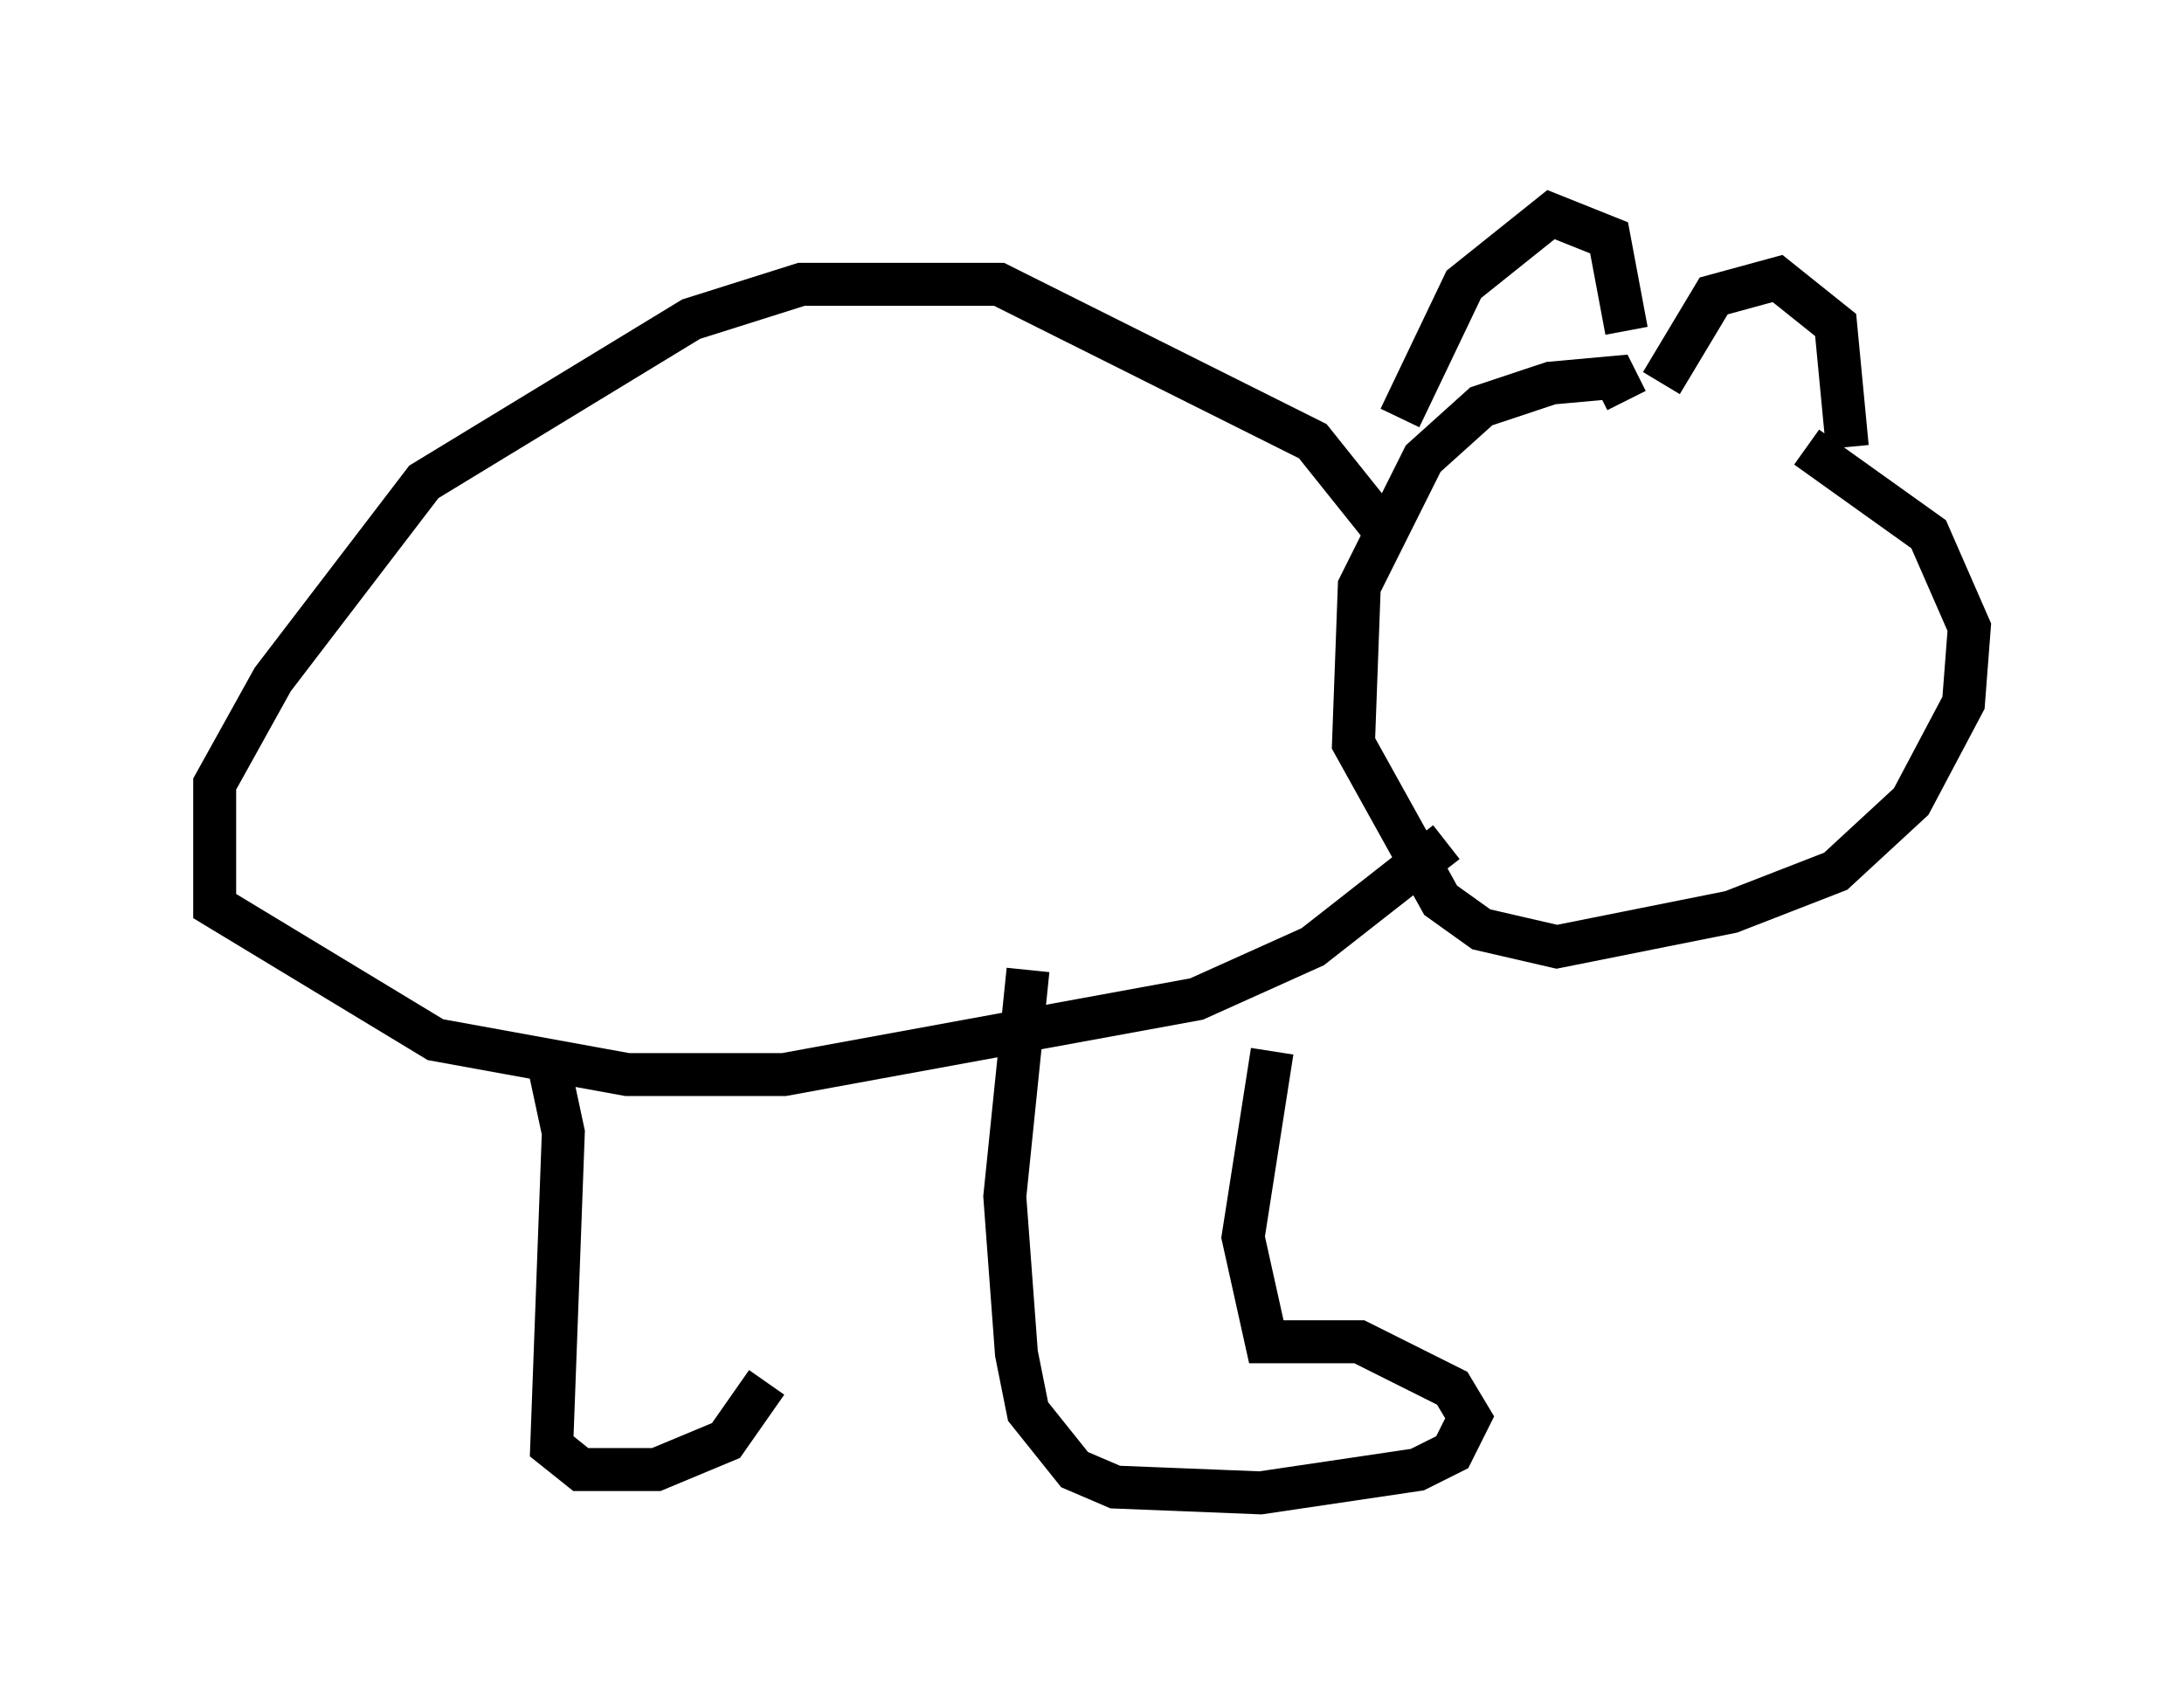 <?xml version="1.0" encoding="utf-8" ?>
<svg baseProfile="full" height="39.77" version="1.1" width="50.866" xmlns="http://www.w3.org/2000/svg" xmlns:ev="http://www.w3.org/2001/xml-events" xmlns:xlink="http://www.w3.org/1999/xlink"><defs /><rect fill="white" height="39.77" width="50.866" x="0" y="0" /><path d="M38.829, 9.059 m3.248, 1.353 l2.842, 2.03 0.947, 2.165 l-0.135, 1.759 -1.218, 2.3 l-1.759, 1.624 -2.436, 0.947 l-4.059, 0.812 -1.759, -0.406 l-0.947, -0.677 -2.03, -3.654 l0.135, -3.654 1.488, -2.977 l1.353, -1.218 1.624, -0.541 l1.488, -0.135 0.271, 0.541 m-5.277, 0.406 l1.488, -3.112 2.03, -1.624 l1.353, 0.541 0.406, 2.165 m0.812, 1.218 l1.218, -2.03 1.488, -0.406 l1.353, 1.083 0.271, 2.842 m-10.825, 1.894 l-1.624, -2.03 -7.307, -3.654 l-4.601, 0.0 -2.571, 0.812 l-6.225, 3.789 -3.518, 4.601 l-1.353, 2.436 0.0, 2.842 l5.142, 3.112 4.465, 0.812 l3.654, 0.0 9.607, -1.759 l2.706, -1.218 3.112, -2.436 m-9.743, 2.977 l-0.541, 5.277 0.271, 3.654 l0.271, 1.353 1.083, 1.353 l0.947, 0.406 3.383, 0.135 l3.654, -0.541 0.812, -0.406 l0.406, -0.812 -0.406, -0.677 l-2.165, -1.083 -2.165, 0.0 l-0.541, -2.436 0.677, -4.33 m-16.915, 0.0 l0.406, 1.894 -0.271, 7.307 l0.677, 0.541 1.759, 0.0 l1.624, -0.677 0.947, -1.353 " fill="none" stroke="black" stroke-width="1" /></svg>